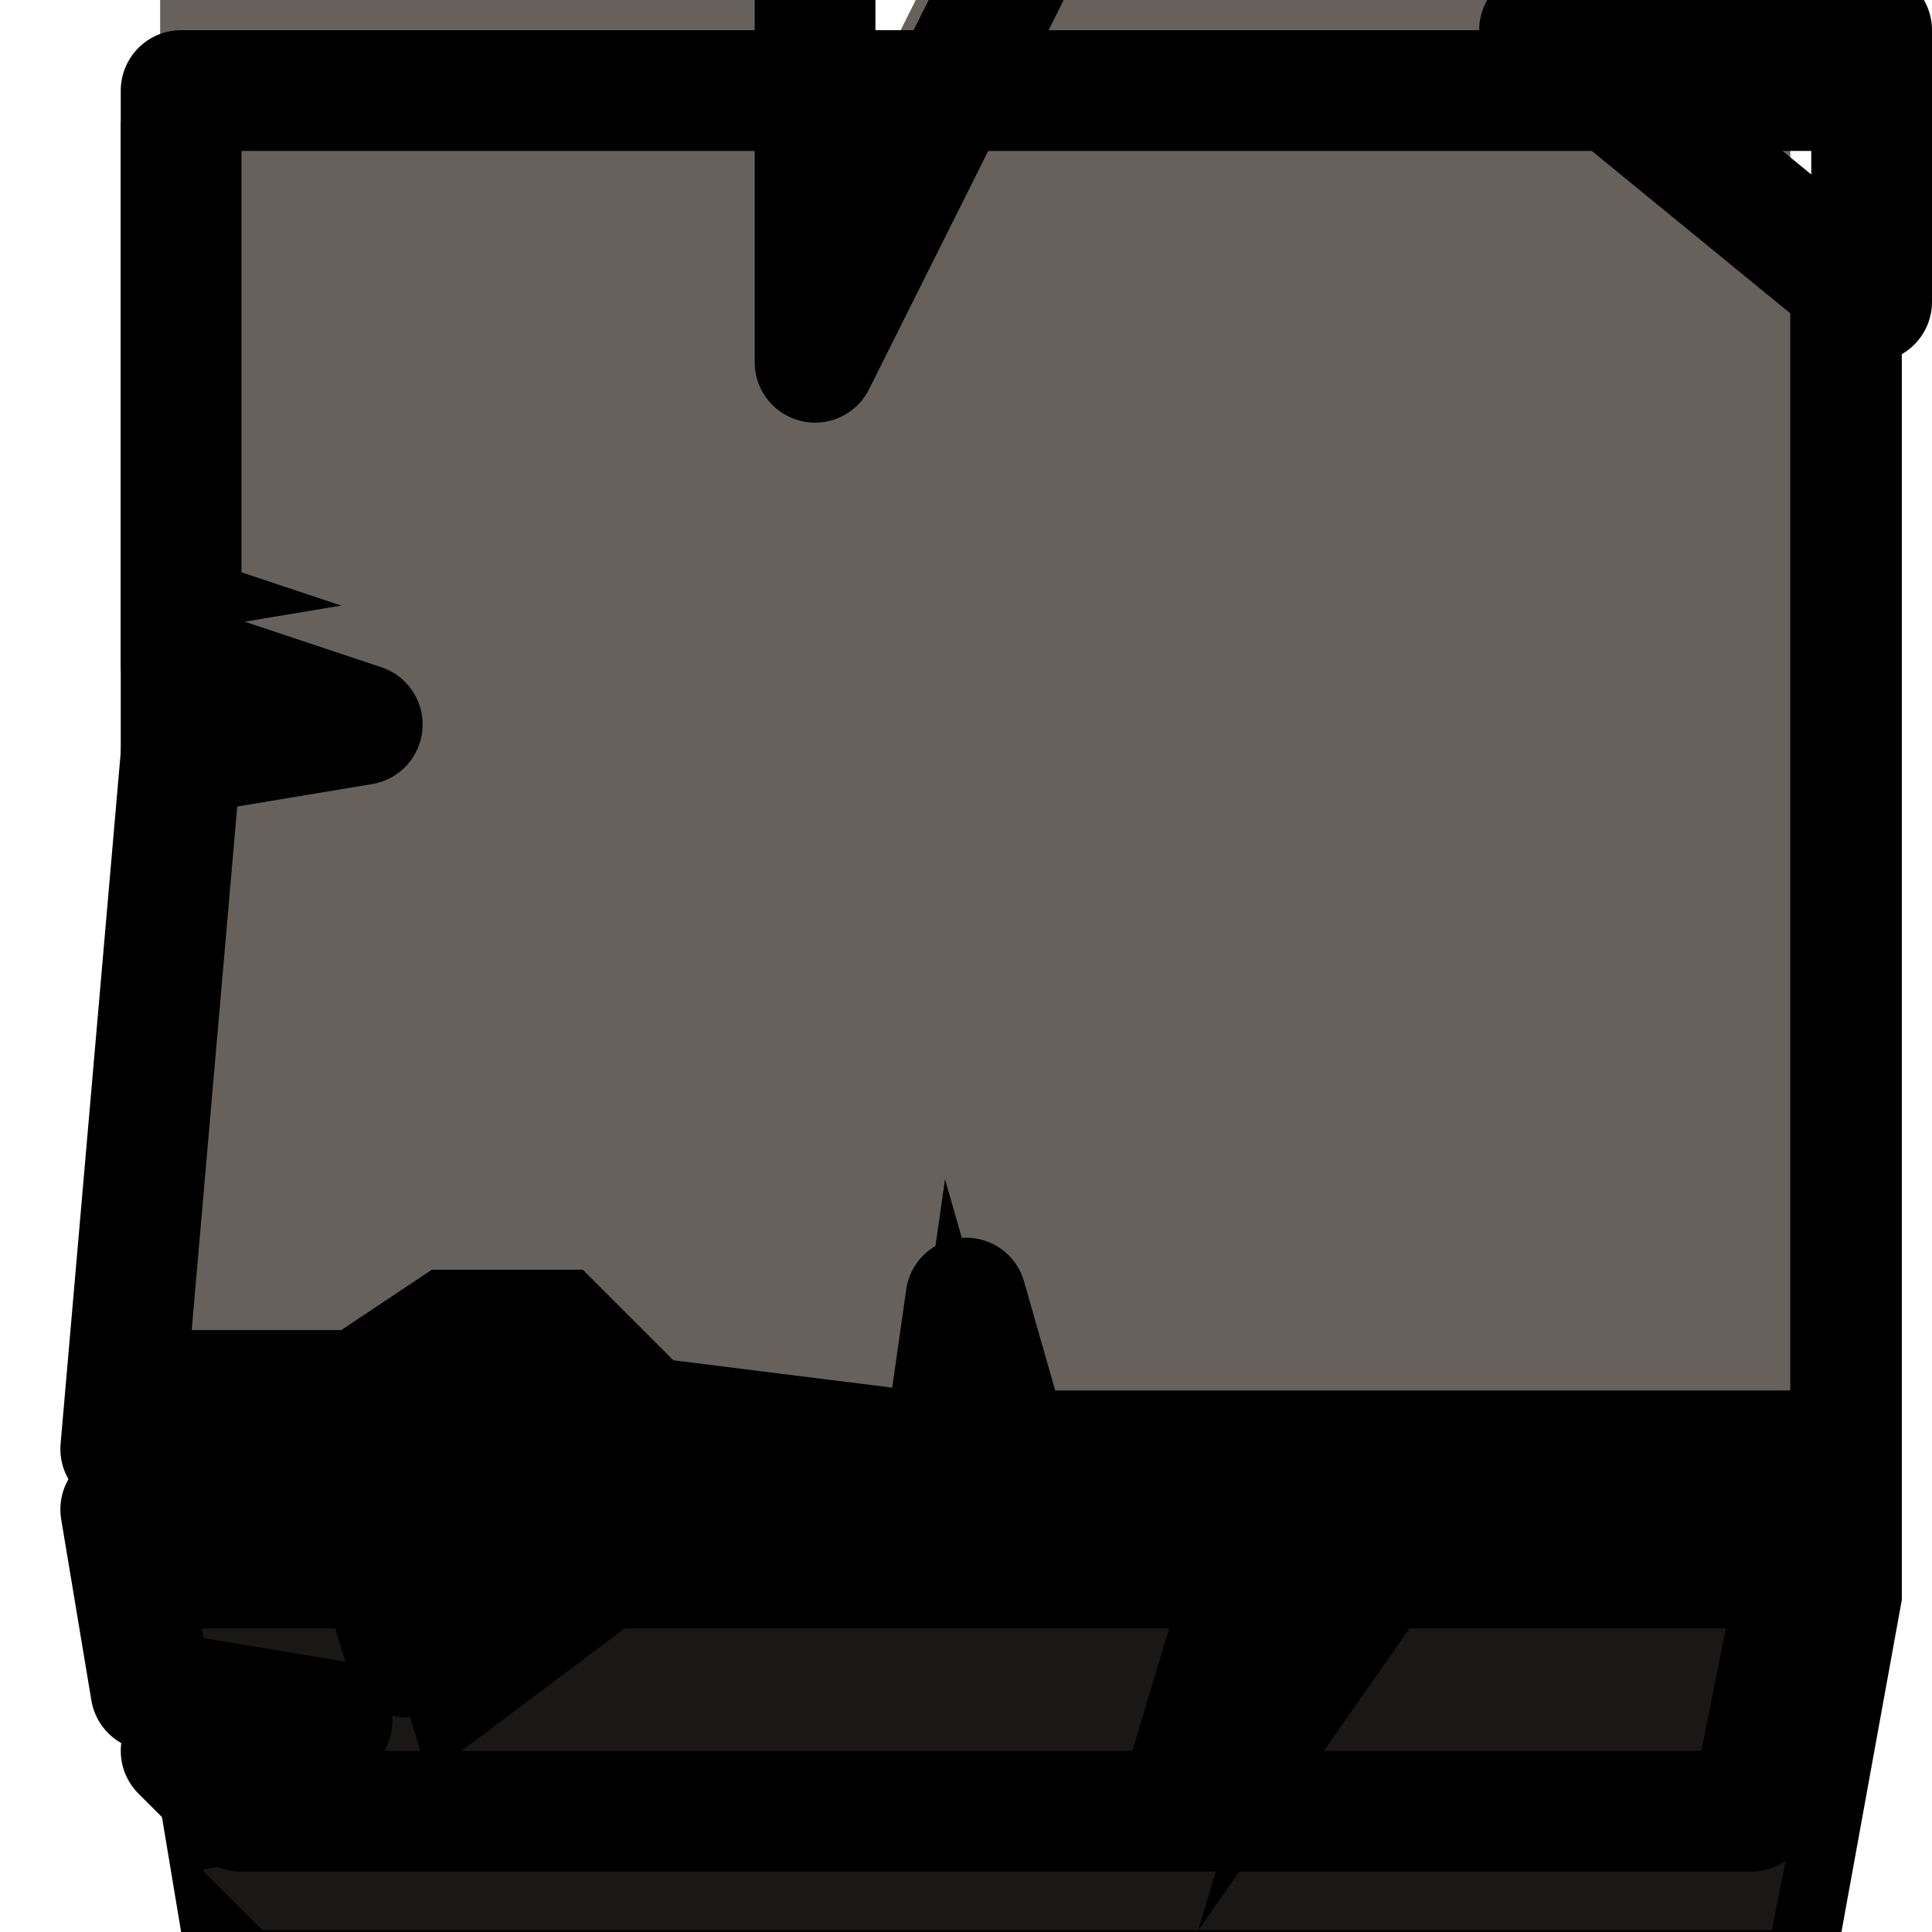 <svg id="Off" xmlns="http://www.w3.org/2000/svg" xmlns:xlink="http://www.w3.org/1999/xlink" width="64" height="64" viewBox="0 0 64 64">
<defs>
    <style>
      .cls-1, .cls-2, .cls-3 {
        fill-rule: evenodd;
      }

      .cls-2 {
        fill: #1a1817;
        filter: url(#filter);
      }

      .cls-2, .cls-3 {
        stroke: #000;
        stroke-linejoin: round;
        stroke-width: 4px;
      }

      .cls-3 {
        fill: #66615c;
        filter: url(#filter-2);
      }
    </style>
    <filter id="filter" x="-2" y="44" width="68" height="22" filterUnits="userSpaceOnUse">
      <feGaussianBlur result="blur" in="SourceAlpha"/>
      <feFlood result="flood" flood-color="#fff" flood-opacity="0.75"/>
      <feComposite result="composite" operator="out" in2="blur"/>
      <feOffset result="offset" dx="0.695" dy="3.939"/>
      <feComposite result="composite-2" operator="in" in2="SourceAlpha"/>
      <feBlend result="blend" mode="overlay" in2="SourceGraphic"/>
    </filter>
    <filter id="filter-2" x="-2" y="-3" width="68" height="59" filterUnits="userSpaceOnUse">
      <feGaussianBlur result="blur" stdDeviation="2.667" in="SourceAlpha"/>
      <feFlood result="flood" flood-opacity="0.15"/>
      <feComposite result="composite-2" operator="out" in2="blur"/>
      <feComposite result="composite" operator="in" in2="SourceAlpha"/>
      <feBlend result="blend" mode="overlay" in2="SourceGraphic"/>
      <feGaussianBlur result="blur-2" in="SourceAlpha"/>
      <feFlood result="flood-2" flood-color="#fff" flood-opacity="0.5"/>
      <feComposite result="composite-3" operator="out" in2="blur-2"/>
      <feOffset result="offset" dx="-0.695" dy="-3.939"/>
      <feComposite result="composite-4" operator="in" in2="SourceAlpha"/>
      <feBlend result="blend-2" mode="overlay" in2="blend"/>
    </filter>
  </defs>
  <path id="Forme_5_copie_9" data-name="Forme 5 copie 9" class="cls-1" d="M4,4V52L6,64H61l2-11V9L55,3,12,5Z"/>
  <g style="fill: #1a1817; filter: url(#filter)">
    <path id="Forme_4_copie_9" data-name="Forme 4 copie 9" class="cls-2" d="M4,50h8l1.483,4.892L20,50H42L39,60l7-10H60L58,60H8L6,58l5-1L5,56Z" style="stroke: inherit; filter: none; fill: inherit"/>
  </g>
  <use xlink:href="#Forme_4_copie_9" style="stroke: #000; filter: none; fill: none"/>
  <g style="fill: #66615c; filter: url(#filter-2)">
    <path id="Forme_3_copie_9" data-name="Forme 3 copie 9" class="cls-3" d="M60,3H6V22l6,2L6,25,4,48h8l3-2h5l3,3,8,1,1-7,2,7H60M51,1l11,9V1H51ZM34-2L27,12V-2h7Z" style="stroke: inherit; filter: none; fill: inherit"/>
  </g>
  <use xlink:href="#Forme_3_copie_9" style="stroke: #000; filter: none; fill: none"/>
</svg>
